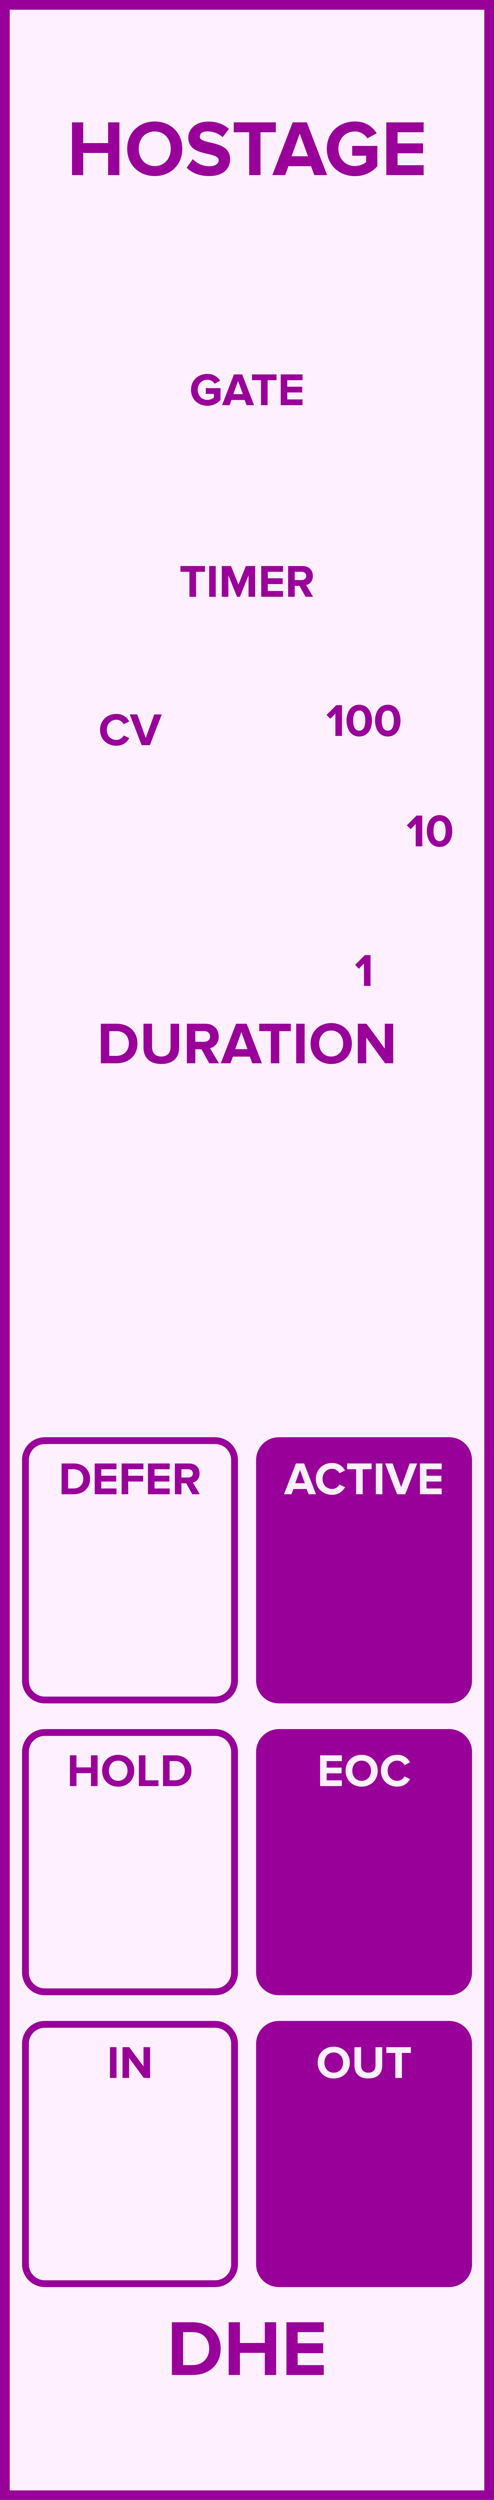 <?xml version="1.0" encoding="UTF-8" standalone="no"?>
<svg
   xmlns:dc="http://purl.org/dc/elements/1.1/"
   xmlns:cc="http://creativecommons.org/ns#"
   xmlns:rdf="http://www.w3.org/1999/02/22-rdf-syntax-ns#"
   xmlns:svg="http://www.w3.org/2000/svg"
   xmlns="http://www.w3.org/2000/svg"
   id="svg48"
   height="379.429"
   width="75.0"
   version="1.1">
  <rect width="100%" height="100%" fill="#808080" stroke="none"/>
  <defs
     id="defs52" />
  <g
     id="g46"
     transform="scale(2.953)">
    <path
       id="rect2"
       d="M 0,0 H 25.4 V 128.5 H 0 Z"
       style="fill:#fff0ff;stroke:#990099;stroke-width:1" />
    <g
       id="text4"
       style="font-weight:bold;font-size:4.064px;font-family:'Proxima Nova';text-anchor:middle;fill:#990099"
       aria-label="HOSTAGE">
      <path
         id="path57"
         style="font-weight:bold;font-size:4.064px;font-family:'Proxima Nova';text-anchor:middle;fill:#990099"
         d="m 5.558,9 h 0.581 V 6.289 h -0.581 v 1.065 h -1.28 V 6.289 H 3.701 V 9 h 0.577 V 7.862 h 1.28 z" />
      <path
         id="path59"
         style="font-weight:bold;font-size:4.064px;font-family:'Proxima Nova';text-anchor:middle;fill:#990099"
         d="m 6.54,7.647 c 0,0.817 0.597,1.402 1.414,1.402 0.821,0 1.418,-0.585 1.418,-1.402 0,-0.817 -0.597,-1.402 -1.418,-1.402 -0.817,0 -1.414,0.585 -1.414,1.402 z m 2.239,0 c 0,0.504 -0.325,0.89 -0.825,0.89 -0.5,0 -0.821,-0.386 -0.821,-0.89 0,-0.508 0.321,-0.89 0.821,-0.89 0.5,0 0.825,0.382 0.825,0.89 z" />
      <path
         id="path61"
         style="font-weight:bold;font-size:4.064px;font-family:'Proxima Nova';text-anchor:middle;fill:#990099"
         d="m 9.598,8.618 c 0.252,0.256 0.626,0.431 1.146,0.431 0.732,0 1.085,-0.374 1.085,-0.87 0,-0.614 -0.569,-0.748 -1.016,-0.853 -0.293,-0.069 -0.541,-0.126 -0.541,-0.301 0,-0.163 0.138,-0.272 0.386,-0.272 0.276,0 0.569,0.093 0.788,0.297 l 0.321,-0.423 c -0.268,-0.248 -0.626,-0.378 -1.057,-0.378 -0.638,0 -1.028,0.374 -1.028,0.825 0,0.618 0.569,0.74 1.012,0.841 0.297,0.073 0.549,0.13 0.549,0.329 0,0.154 -0.154,0.301 -0.471,0.301 -0.374,0 -0.671,-0.167 -0.862,-0.366 z" />
      <path
         id="path63"
         style="font-weight:bold;font-size:4.064px;font-family:'Proxima Nova';text-anchor:middle;fill:#990099"
         d="m 12.812,9 h 0.581 V 6.797 h 0.788 v -0.508 h -2.162 v 0.508 h 0.792 z" />
      <path
         id="path65"
         style="font-weight:bold;font-size:4.064px;font-family:'Proxima Nova';text-anchor:middle;fill:#990099"
         d="m 16.159,9 h 0.658 L 15.773,6.289 H 15.05 L 14.001,9 h 0.658 l 0.171,-0.459 h 1.162 z M 15.411,6.866 15.834,8.033 h -0.845 z" />
      <path
         id="path67"
         style="font-weight:bold;font-size:4.064px;font-family:'Proxima Nova';text-anchor:middle;fill:#990099"
         d="m 16.803,7.647 c 0,0.853 0.65,1.406 1.443,1.406 0.492,0 0.878,-0.203 1.154,-0.512 V 7.5 H 18.108 V 8.004 h 0.715 v 0.325 c -0.11,0.102 -0.337,0.207 -0.577,0.207 -0.492,0 -0.849,-0.378 -0.849,-0.89 0,-0.512 0.358,-0.89 0.849,-0.89 0.289,0 0.52,0.163 0.642,0.354 l 0.48,-0.26 c -0.203,-0.321 -0.557,-0.606 -1.122,-0.606 -0.792,0 -1.443,0.545 -1.443,1.402 z" />
      <path
         id="path69"
         style="font-weight:bold;font-size:4.064px;font-family:'Proxima Nova';text-anchor:middle;fill:#990099"
         d="m 19.862,9 h 1.918 V 8.492 h -1.341 V 7.878 h 1.313 V 7.37 h -1.313 v -0.573 h 1.341 v -0.508 h -1.918 z" />
    </g>
    <g
       id="text6"
       style="font-weight:bold;font-size:4.064px;font-family:'Proxima Nova';dominant-baseline:hanging;text-anchor:middle;fill:#990099"
       aria-label="DHE">
      <path
         id="path72"
         style="font-weight:bold;font-size:4.064px;font-family:'Proxima Nova';dominant-baseline:hanging;text-anchor:middle;fill:#990099"
         d="M 8.837,122.068 H 9.906 c 0.849,0 1.439,-0.536 1.439,-1.353 0,-0.817 -0.589,-1.357 -1.439,-1.357 H 8.837 Z m 0.577,-0.508 v -1.695 h 0.492 c 0.557,0 0.849,0.37 0.849,0.849 0,0.459 -0.313,0.845 -0.849,0.845 z" />
      <path
         id="path74"
         style="font-weight:bold;font-size:4.064px;font-family:'Proxima Nova';dominant-baseline:hanging;text-anchor:middle;fill:#990099"
         d="m 13.615,122.068 h 0.581 v -2.711 h -0.581 v 1.065 h -1.28 v -1.065 h -0.577 v 2.711 h 0.577 v -1.138 h 1.28 z" />
      <path
         id="path76"
         style="font-weight:bold;font-size:4.064px;font-family:'Proxima Nova';dominant-baseline:hanging;text-anchor:middle;fill:#990099"
         d="m 14.726,122.068 h 1.918 v -0.508 h -1.341 v -0.614 h 1.313 v -0.508 h -1.313 v -0.573 h 1.341 v -0.508 H 14.726 Z" />
    </g>
    <g
       id="text8"
       style="font-weight:bold;font-size:2.371px;font-family:'Proxima Nova';text-anchor:middle;fill:#990099"
       aria-label="GATE">
      <path
         id="path79"
         style="font-weight:bold;font-size:2.371px;font-family:'Proxima Nova';text-anchor:middle;fill:#990099"
         d="m 9.82,20.036 c 0,0.498 0.379,0.82 0.842,0.82 0.287,0 0.512,-0.119 0.673,-0.299 v -0.607 h -0.754 v 0.294 h 0.417 v 0.19 c -0.064,0.059 -0.197,0.121 -0.337,0.121 -0.287,0 -0.495,-0.22 -0.495,-0.519 0,-0.299 0.209,-0.519 0.495,-0.519 0.168,0 0.303,0.095 0.375,0.206 l 0.28,-0.152 c -0.119,-0.187 -0.325,-0.353 -0.654,-0.353 -0.462,0 -0.842,0.318 -0.842,0.818 z" />
      <path
         id="path81"
         style="font-weight:bold;font-size:2.371px;font-family:'Proxima Nova';text-anchor:middle;fill:#990099"
         d="m 12.676,20.825 h 0.384 l -0.609,-1.581 h -0.422 l -0.612,1.581 h 0.384 l 0.1,-0.268 h 0.678 z m -0.436,-1.245 0.247,0.68 h -0.493 z" />
      <path
         id="path83"
         style="font-weight:bold;font-size:2.371px;font-family:'Proxima Nova';text-anchor:middle;fill:#990099"
         d="m 13.418,20.825 h 0.339 v -1.285 h 0.46 V 19.244 H 12.956 v 0.296 h 0.462 z" />
      <path
         id="path85"
         style="font-weight:bold;font-size:2.371px;font-family:'Proxima Nova';text-anchor:middle;fill:#990099"
         d="m 14.433,20.825 h 1.119 v -0.296 h -0.782 v -0.358 h 0.766 v -0.296 h -0.766 v -0.334 h 0.782 V 19.244 H 14.433 Z" />
    </g>
    <g
       id="text10"
       style="font-weight:bold;font-size:2.371px;font-family:'Proxima Nova';dominant-baseline:hanging;text-anchor:middle;fill:#990099"
       aria-label="TIMER">
      <path
         id="path88"
         style="font-weight:bold;font-size:2.371px;font-family:'Proxima Nova';dominant-baseline:hanging;text-anchor:middle;fill:#990099"
         d="m 9.74,30.673 h 0.339 v -1.285 h 0.46 V 29.092 H 9.277 v 0.296 h 0.462 z" />
      <path
         id="path90"
         style="font-weight:bold;font-size:2.371px;font-family:'Proxima Nova';dominant-baseline:hanging;text-anchor:middle;fill:#990099"
         d="m 10.754,30.673 h 0.337 v -1.581 h -0.337 z" />
      <path
         id="path92"
         style="font-weight:bold;font-size:2.371px;font-family:'Proxima Nova';dominant-baseline:hanging;text-anchor:middle;fill:#990099"
         d="m 12.778,30.673 h 0.339 v -1.581 h -0.474 l -0.384,0.955 -0.384,-0.955 h -0.472 v 1.581 h 0.337 v -1.107 l 0.446,1.107 h 0.147 l 0.446,-1.107 z" />
      <path
         id="path94"
         style="font-weight:bold;font-size:2.371px;font-family:'Proxima Nova';dominant-baseline:hanging;text-anchor:middle;fill:#990099"
         d="m 13.431,30.673 h 1.119 v -0.296 h -0.782 v -0.358 h 0.766 v -0.296 h -0.766 v -0.334 h 0.782 V 29.092 H 13.431 Z" />
      <path
         id="path96"
         style="font-weight:bold;font-size:2.371px;font-family:'Proxima Nova';dominant-baseline:hanging;text-anchor:middle;fill:#990099"
         d="m 15.709,30.673 h 0.386 l -0.356,-0.602 c 0.171,-0.04 0.346,-0.19 0.346,-0.469 0,-0.294 -0.202,-0.51 -0.531,-0.51 h -0.74 v 1.581 h 0.337 v -0.562 h 0.247 z m 0.033,-1.072 c 0,0.133 -0.102,0.213 -0.237,0.213 h -0.353 v -0.427 h 0.353 c 0.135,0 0.237,0.081 0.237,0.213 z" />
    </g>
    <g
       id="text12"
       style="font-weight:bold;font-size:2.371px;font-family:'Proxima Nova';text-anchor:middle;fill:#990099"
       aria-label="CV">
      <path
         id="path99"
         style="font-weight:bold;font-size:2.371px;font-family:'Proxima Nova';text-anchor:middle;fill:#990099"
         d="m 5.985,38.328 c 0.348,0 0.548,-0.192 0.661,-0.389 L 6.357,37.8 c -0.066,0.13 -0.209,0.23 -0.372,0.23 -0.287,0 -0.495,-0.22 -0.495,-0.519 0,-0.299 0.209,-0.519 0.495,-0.519 0.164,0 0.306,0.102 0.372,0.23 l 0.289,-0.142 c -0.111,-0.197 -0.313,-0.386 -0.661,-0.386 -0.474,0 -0.842,0.332 -0.842,0.818 0,0.486 0.367,0.818 0.842,0.818 z" />
      <path
         id="path101"
         style="font-weight:bold;font-size:2.371px;font-family:'Proxima Nova';text-anchor:middle;fill:#990099"
         d="M 7.283,38.3 H 7.705 L 8.314,36.719 H 7.93 L 7.494,37.935 7.056,36.719 h -0.384 z" />
    </g>
    <g
       id="text14"
       style="font-weight:bold;font-size:2.371px;font-family:'Proxima Nova';text-anchor:middle;fill:#990099"
       aria-label="100">
      <path
         id="path104"
         style="font-weight:bold;font-size:2.371px;font-family:'Proxima Nova';text-anchor:middle;fill:#990099"
         d="m 17.244,37.825 h 0.337 v -1.581 h -0.294 l -0.498,0.5 0.192,0.202 0.263,-0.268 z" />
      <path
         id="path106"
         style="font-weight:bold;font-size:2.371px;font-family:'Proxima Nova';text-anchor:middle;fill:#990099"
         d="m 17.816,37.036 c 0,0.408 0.202,0.818 0.654,0.818 0.45,0 0.654,-0.41 0.654,-0.818 0,-0.408 -0.204,-0.816 -0.654,-0.816 -0.453,0 -0.654,0.408 -0.654,0.816 z m 0.965,0 c 0,0.292 -0.085,0.519 -0.311,0.519 -0.228,0 -0.313,-0.228 -0.313,-0.519 0,-0.292 0.085,-0.517 0.313,-0.517 0.225,0 0.311,0.225 0.311,0.517 z" />
      <path
         id="path108"
         style="font-weight:bold;font-size:2.371px;font-family:'Proxima Nova';text-anchor:middle;fill:#990099"
         d="m 19.283,37.036 c 0,0.408 0.202,0.818 0.654,0.818 0.45,0 0.654,-0.41 0.654,-0.818 0,-0.408 -0.204,-0.816 -0.654,-0.816 -0.453,0 -0.654,0.408 -0.654,0.816 z m 0.965,0 c 0,0.292 -0.085,0.519 -0.311,0.519 -0.228,0 -0.313,-0.228 -0.313,-0.519 0,-0.292 0.085,-0.517 0.313,-0.517 0.225,0 0.311,0.225 0.311,0.517 z" />
    </g>
    <g
       id="text16"
       style="font-weight:bold;font-size:2.371px;font-family:'Proxima Nova';dominant-baseline:hanging;text-anchor:middle;fill:#990099"
       aria-label="1">
      <path
         id="path111"
         style="font-weight:bold;font-size:2.371px;font-family:'Proxima Nova';dominant-baseline:hanging;text-anchor:middle;fill:#990099"
         d="m 18.712,50.673 h 0.337 v -1.581 h -0.294 l -0.498,0.5 0.192,0.202 0.263,-0.268 z" />
    </g>
    <g
       id="text18"
       style="font-weight:bold;font-size:2.371px;font-family:'Proxima Nova';fill:#990099"
       aria-label="10">
      <path
         id="path114"
         style="font-weight:bold;font-size:2.371px;font-family:'Proxima Nova';fill:#990099"
         d="m 21.373,43.5 h 0.337 v -1.581 h -0.294 l -0.498,0.5 0.192,0.202 0.263,-0.268 z" />
      <path
         id="path116"
         style="font-weight:bold;font-size:2.371px;font-family:'Proxima Nova';fill:#990099"
         d="m 21.945,42.711 c 0,0.408 0.202,0.818 0.654,0.818 0.45,0 0.654,-0.41 0.654,-0.818 0,-0.408 -0.204,-0.816 -0.654,-0.816 -0.453,0 -0.654,0.408 -0.654,0.816 z m 0.965,0 c 0,0.292 -0.085,0.519 -0.311,0.519 -0.228,0 -0.313,-0.228 -0.313,-0.519 0,-0.292 0.085,-0.517 0.313,-0.517 0.225,0 0.311,0.225 0.311,0.517 z" />
    </g>
    <g
       id="text20"
       style="font-weight:bold;font-size:3.048px;font-family:'Proxima Nova';text-anchor:middle;fill:#990099"
       aria-label="DURATION">
      <path
         id="path119"
         style="font-weight:bold;font-size:3.048px;font-family:'Proxima Nova';text-anchor:middle;fill:#990099"
         d="m 5.186,54.65 h 0.802 c 0.637,0 1.079,-0.402 1.079,-1.015 0,-0.613 -0.442,-1.018 -1.079,-1.018 h -0.802 z m 0.433,-0.381 v -1.271 h 0.369 c 0.418,0 0.637,0.277 0.637,0.637 0,0.344 -0.235,0.634 -0.637,0.634 z" />
      <path
         id="path121"
         style="font-weight:bold;font-size:3.048px;font-family:'Proxima Nova';text-anchor:middle;fill:#990099"
         d="m 7.377,53.839 c 0,0.5 0.299,0.847 0.917,0.847 0.619,0 0.917,-0.344 0.917,-0.85 v -1.219 H 8.77 v 1.207 c 0,0.283 -0.162,0.479 -0.475,0.479 -0.314,0 -0.479,-0.195 -0.479,-0.479 v -1.207 h -0.439 z" />
      <path
         id="path123"
         style="font-weight:bold;font-size:3.048px;font-family:'Proxima Nova';text-anchor:middle;fill:#990099"
         d="m 10.758,54.65 h 0.497 l -0.457,-0.774 c 0.219,-0.052 0.445,-0.244 0.445,-0.604 0,-0.378 -0.259,-0.655 -0.683,-0.655 H 9.609 v 2.033 h 0.433 v -0.722 h 0.317 z m 0.043,-1.378 c 0,0.171 -0.131,0.274 -0.305,0.274 h -0.454 v -0.549 h 0.454 c 0.174,0 0.305,0.104 0.305,0.274 z" />
      <path
         id="path125"
         style="font-weight:bold;font-size:3.048px;font-family:'Proxima Nova';text-anchor:middle;fill:#990099"
         d="m 12.97,54.65 h 0.494 l -0.783,-2.033 h -0.543 l -0.786,2.033 h 0.494 l 0.128,-0.344 h 0.872 z m -0.561,-1.6 0.317,0.875 h -0.634 z" />
      <path
         id="path127"
         style="font-weight:bold;font-size:3.048px;font-family:'Proxima Nova';text-anchor:middle;fill:#990099"
         d="m 13.924,54.65 h 0.436 v -1.652 h 0.591 v -0.381 H 13.33 v 0.381 h 0.594 z" />
      <path
         id="path129"
         style="font-weight:bold;font-size:3.048px;font-family:'Proxima Nova';text-anchor:middle;fill:#990099"
         d="m 15.229,54.65 h 0.433 V 52.617 H 15.229 Z" />
      <path
         id="path131"
         style="font-weight:bold;font-size:3.048px;font-family:'Proxima Nova';text-anchor:middle;fill:#990099"
         d="m 15.965,53.635 c 0,0.613 0.448,1.052 1.061,1.052 0.616,0 1.064,-0.439 1.064,-1.052 0,-0.613 -0.448,-1.052 -1.064,-1.052 -0.613,0 -1.061,0.439 -1.061,1.052 z m 1.679,0 c 0,0.378 -0.244,0.668 -0.619,0.668 -0.375,0 -0.616,-0.29 -0.616,-0.668 0,-0.381 0.241,-0.668 0.616,-0.668 0.375,0 0.619,0.287 0.619,0.668 z" />
      <path
         id="path133"
         style="font-weight:bold;font-size:3.048px;font-family:'Proxima Nova';text-anchor:middle;fill:#990099"
         d="m 19.798,54.65 h 0.418 v -2.033 h -0.433 v 1.277 L 18.841,52.617 h -0.445 v 2.033 h 0.433 v -1.326 z" />
    </g>
    <path
       id="rect22"
       d="M 2.308,74.045 H 11.058 c 0.554,0 1,0.446 1,1 V 86.375 c 0,0.554 -0.446,1 -1,1 H 2.308 c -0.554,0 -1,-0.446 -1,-1 V 75.045 c 0,-0.554 0.446,-1 1,-1 z"
       style="fill:#fff0ff;stroke:#990099;stroke-width:0.35" />
    <g
       id="text24"
       style="font-weight:bold;font-size:2.371px;font-family:'Proxima Nova';text-anchor:middle;fill:#990099"
       aria-label="DEFER">
      <path
         id="path137"
         style="font-weight:bold;font-size:2.371px;font-family:'Proxima Nova';text-anchor:middle;fill:#990099"
         d="M 3.166,76.8 H 3.789 c 0.495,0 0.839,-0.313 0.839,-0.789 0,-0.477 -0.344,-0.792 -0.839,-0.792 H 3.166 Z M 3.502,76.504 V 75.515 H 3.789 c 0.325,0 0.495,0.216 0.495,0.495 0,0.268 -0.183,0.493 -0.495,0.493 z" />
      <path
         id="path139"
         style="font-weight:bold;font-size:2.371px;font-family:'Proxima Nova';text-anchor:middle;fill:#990099"
         d="M 4.87,76.8 H 5.989 V 76.504 H 5.206 V 76.146 H 5.972 V 75.849 H 5.206 v -0.334 h 0.782 V 75.219 H 4.87 Z" />
      <path
         id="path141"
         style="font-weight:bold;font-size:2.371px;font-family:'Proxima Nova';text-anchor:middle;fill:#990099"
         d="M 6.254,76.8 H 6.591 V 76.146 H 7.356 V 75.849 H 6.591 v -0.334 h 0.782 V 75.219 H 6.254 Z" />
      <path
         id="path143"
         style="font-weight:bold;font-size:2.371px;font-family:'Proxima Nova';text-anchor:middle;fill:#990099"
         d="M 7.606,76.8 H 8.725 V 76.504 h -0.782 V 76.146 H 8.708 V 75.849 H 7.943 v -0.334 h 0.782 V 75.219 H 7.606 Z" />
      <path
         id="path145"
         style="font-weight:bold;font-size:2.371px;font-family:'Proxima Nova';text-anchor:middle;fill:#990099"
         d="M 9.884,76.8 H 10.271 L 9.915,76.198 c 0.171,-0.04 0.346,-0.19 0.346,-0.469 0,-0.294 -0.202,-0.51 -0.531,-0.51 H 8.991 v 1.581 h 0.337 v -0.562 h 0.247 z m 0.033,-1.072 c 0,0.133 -0.102,0.213 -0.237,0.213 H 9.327 v -0.427 h 0.353 c 0.135,0 0.237,0.081 0.237,0.213 z" />
    </g>
    <path
       id="rect26"
       d="m 14.342,74.045 h 8.75 c 0.554,0 1,0.446 1,1 V 86.375 c 0,0.554 -0.446,1 -1,1 h -8.75 c -0.554,0 -1,-0.446 -1,-1 V 75.045 c 0,-0.554 0.446,-1 1,-1 z"
       style="fill:#990099;stroke:#990099;stroke-width:0.35" />
    <g
       id="text28"
       style="font-weight:bold;font-size:2.371px;font-family:'Proxima Nova';text-anchor:middle;fill:#fff0ff"
       aria-label="ACTIVE">
      <path
         id="path149"
         style="font-weight:bold;font-size:2.371px;font-family:'Proxima Nova';text-anchor:middle;fill:#fff0ff"
         d="m 15.861,76.8 h 0.384 l -0.609,-1.581 h -0.422 l -0.612,1.581 h 0.384 l 0.1,-0.268 h 0.678 z m -0.436,-1.245 0.247,0.68 h -0.493 z" />
      <path
         id="path151"
         style="font-weight:bold;font-size:2.371px;font-family:'Proxima Nova';text-anchor:middle;fill:#fff0ff"
         d="m 17.078,76.828 c 0.348,0 0.548,-0.192 0.661,-0.389 l -0.289,-0.14 c -0.066,0.13 -0.209,0.23 -0.372,0.23 -0.287,0 -0.495,-0.22 -0.495,-0.519 0,-0.299 0.209,-0.519 0.495,-0.519 0.164,0 0.306,0.102 0.372,0.23 l 0.289,-0.142 c -0.111,-0.197 -0.313,-0.386 -0.661,-0.386 -0.474,0 -0.842,0.332 -0.842,0.818 0,0.486 0.367,0.818 0.842,0.818 z" />
      <path
         id="path153"
         style="font-weight:bold;font-size:2.371px;font-family:'Proxima Nova';text-anchor:middle;fill:#fff0ff"
         d="m 18.308,76.8 h 0.339 v -1.285 h 0.46 v -0.296 h -1.261 v 0.296 h 0.462 z" />
      <path
         id="path155"
         style="font-weight:bold;font-size:2.371px;font-family:'Proxima Nova';text-anchor:middle;fill:#fff0ff"
         d="m 19.322,76.8 h 0.337 v -1.581 h -0.337 z" />
      <path
         id="path157"
         style="font-weight:bold;font-size:2.371px;font-family:'Proxima Nova';text-anchor:middle;fill:#fff0ff"
         d="m 20.414,76.8 h 0.422 l 0.609,-1.581 h -0.384 l -0.436,1.216 -0.439,-1.216 h -0.384 z" />
      <path
         id="path159"
         style="font-weight:bold;font-size:2.371px;font-family:'Proxima Nova';text-anchor:middle;fill:#fff0ff"
         d="M 21.591,76.8 H 22.71 V 76.504 H 21.928 v -0.358 h 0.766 V 75.849 H 21.928 v -0.334 h 0.782 v -0.296 h -1.119 z" />
    </g>
    <path
       id="rect30"
       d="M 2.308,89.045 H 11.058 c 0.554,0 1,0.446 1,1 V 101.375 c 0,0.554 -0.446,1 -1,1 H 2.308 c -0.554,0 -1,-0.446 -1,-1 V 90.045 c 0,-0.554 0.446,-1 1,-1 z"
       style="fill:#fff0ff;stroke:#990099;stroke-width:0.35" />
    <g
       id="text32"
       style="font-weight:bold;font-size:2.371px;font-family:'Proxima Nova';text-anchor:middle;fill:#990099"
       aria-label="HOLD">
      <path
         id="path163"
         style="font-weight:bold;font-size:2.371px;font-family:'Proxima Nova';text-anchor:middle;fill:#990099"
         d="M 4.677,91.8 H 5.016 V 90.219 H 4.677 v 0.621 h -0.747 V 90.219 H 3.594 v 1.581 h 0.337 v -0.664 h 0.747 z" />
      <path
         id="path165"
         style="font-weight:bold;font-size:2.371px;font-family:'Proxima Nova';text-anchor:middle;fill:#990099"
         d="m 5.25,91.011 c 0,0.477 0.348,0.818 0.825,0.818 0.479,0 0.827,-0.341 0.827,-0.818 0,-0.477 -0.348,-0.818 -0.827,-0.818 -0.477,0 -0.825,0.341 -0.825,0.818 z m 1.306,0 c 0,0.294 -0.19,0.519 -0.481,0.519 -0.292,0 -0.479,-0.225 -0.479,-0.519 0,-0.296 0.187,-0.519 0.479,-0.519 0.292,0 0.481,0.223 0.481,0.519 z" />
      <path
         id="path167"
         style="font-weight:bold;font-size:2.371px;font-family:'Proxima Nova';text-anchor:middle;fill:#990099"
         d="M 7.141,91.8 H 8.146 V 91.504 H 7.477 V 90.219 H 7.141 Z" />
      <path
         id="path169"
         style="font-weight:bold;font-size:2.371px;font-family:'Proxima Nova';text-anchor:middle;fill:#990099"
         d="m 8.382,91.8 h 0.623 c 0.495,0 0.839,-0.313 0.839,-0.789 0,-0.477 -0.344,-0.792 -0.839,-0.792 H 8.382 Z M 8.718,91.504 v -0.989 h 0.287 c 0.325,0 0.495,0.216 0.495,0.495 0,0.268 -0.183,0.493 -0.495,0.493 z" />
    </g>
    <path
       id="rect34"
       d="m 14.342,89.045 h 8.75 c 0.554,0 1,0.446 1,1 V 101.375 c 0,0.554 -0.446,1 -1,1 h -8.75 c -0.554,0 -1,-0.446 -1,-1 V 90.045 c 0,-0.554 0.446,-1 1,-1 z"
       style="fill:#990099;stroke:#990099;stroke-width:0.35" />
    <g
       id="text36"
       style="font-weight:bold;font-size:2.371px;font-family:'Proxima Nova';text-anchor:middle;fill:#fff0ff"
       aria-label="EOC">
      <path
         id="path173"
         style="font-weight:bold;font-size:2.371px;font-family:'Proxima Nova';text-anchor:middle;fill:#fff0ff"
         d="m 16.458,91.8 h 1.119 V 91.504 h -0.782 v -0.358 h 0.766 v -0.296 h -0.766 v -0.334 h 0.782 v -0.296 h -1.119 z" />
      <path
         id="path175"
         style="font-weight:bold;font-size:2.371px;font-family:'Proxima Nova';text-anchor:middle;fill:#fff0ff"
         d="m 17.767,91.011 c 0,0.477 0.348,0.818 0.825,0.818 0.479,0 0.827,-0.341 0.827,-0.818 0,-0.477 -0.348,-0.818 -0.827,-0.818 -0.477,0 -0.825,0.341 -0.825,0.818 z m 1.306,0 c 0,0.294 -0.19,0.519 -0.481,0.519 -0.292,0 -0.479,-0.225 -0.479,-0.519 0,-0.296 0.187,-0.519 0.479,-0.519 0.292,0 0.481,0.223 0.481,0.519 z" />
      <path
         id="path177"
         style="font-weight:bold;font-size:2.371px;font-family:'Proxima Nova';text-anchor:middle;fill:#fff0ff"
         d="m 20.424,91.828 c 0.348,0 0.548,-0.192 0.661,-0.389 l -0.289,-0.14 c -0.066,0.13 -0.209,0.23 -0.372,0.23 -0.287,0 -0.495,-0.22 -0.495,-0.519 0,-0.299 0.209,-0.519 0.495,-0.519 0.164,0 0.306,0.102 0.372,0.23 l 0.289,-0.142 c -0.111,-0.197 -0.313,-0.386 -0.661,-0.386 -0.474,0 -0.842,0.332 -0.842,0.818 0,0.486 0.367,0.818 0.842,0.818 z" />
    </g>
    <path
       id="rect38"
       d="M 2.308,104.045 H 11.058 c 0.554,0 1,0.446 1,1 v 11.33 c 0,0.554 -0.446,1 -1,1 H 2.308 c -0.554,0 -1,-0.446 -1,-1 v -11.33 c 0,-0.554 0.446,-1 1,-1 z"
       style="fill:#fff0ff;stroke:#990099;stroke-width:0.35" />
    <g
       id="text40"
       style="font-weight:bold;font-size:2.371px;font-family:'Proxima Nova';text-anchor:middle;fill:#990099"
       aria-label="IN">
      <path
         id="path181"
         style="font-weight:bold;font-size:2.371px;font-family:'Proxima Nova';text-anchor:middle;fill:#990099"
         d="m 5.652,106.8 h 0.337 v -1.581 H 5.652 Z" />
      <path
         id="path183"
         style="font-weight:bold;font-size:2.371px;font-family:'Proxima Nova';text-anchor:middle;fill:#990099"
         d="m 7.391,106.8 h 0.325 v -1.581 H 7.379 v 0.993 l -0.733,-0.993 H 6.3 V 106.8 h 0.337 v -1.031 z" />
    </g>
    <path
       id="rect42"
       d="m 14.342,104.045 h 8.75 c 0.554,0 1,0.446 1,1 v 11.33 c 0,0.554 -0.446,1 -1,1 h -8.75 c -0.554,0 -1,-0.446 -1,-1 v -11.33 c 0,-0.554 0.446,-1 1,-1 z"
       style="fill:#990099;stroke:#990099;stroke-width:0.35" />
    <g
       id="text44"
       style="font-weight:bold;font-size:2.371px;font-family:'Proxima Nova';text-anchor:middle;fill:#fff0ff"
       aria-label="OUT">
      <path
         id="path187"
         style="font-weight:bold;font-size:2.371px;font-family:'Proxima Nova';text-anchor:middle;fill:#fff0ff"
         d="m 16.332,106.011 c 0,0.477 0.348,0.818 0.825,0.818 0.479,0 0.827,-0.341 0.827,-0.818 0,-0.476 -0.348,-0.818 -0.827,-0.818 -0.477,0 -0.825,0.341 -0.825,0.818 z m 1.306,0 c 0,0.294 -0.19,0.519 -0.481,0.519 -0.292,0 -0.479,-0.225 -0.479,-0.519 0,-0.296 0.187,-0.519 0.479,-0.519 0.292,0 0.481,0.223 0.481,0.519 z" />
      <path
         id="path189"
         style="font-weight:bold;font-size:2.371px;font-family:'Proxima Nova';text-anchor:middle;fill:#fff0ff"
         d="m 18.223,106.169 c 0,0.389 0.232,0.659 0.714,0.659 0.481,0 0.714,-0.268 0.714,-0.661 v -0.948 h -0.344 v 0.939 c 0,0.22 -0.126,0.372 -0.37,0.372 -0.244,0 -0.372,-0.152 -0.372,-0.372 v -0.939 h -0.341 z" />
      <path
         id="path191"
         style="font-weight:bold;font-size:2.371px;font-family:'Proxima Nova';text-anchor:middle;fill:#fff0ff"
         d="m 20.324,106.8 h 0.339 v -1.285 h 0.46 v -0.296 H 19.862 v 0.296 H 20.324 Z" />
    </g>
  </g>
</svg>
